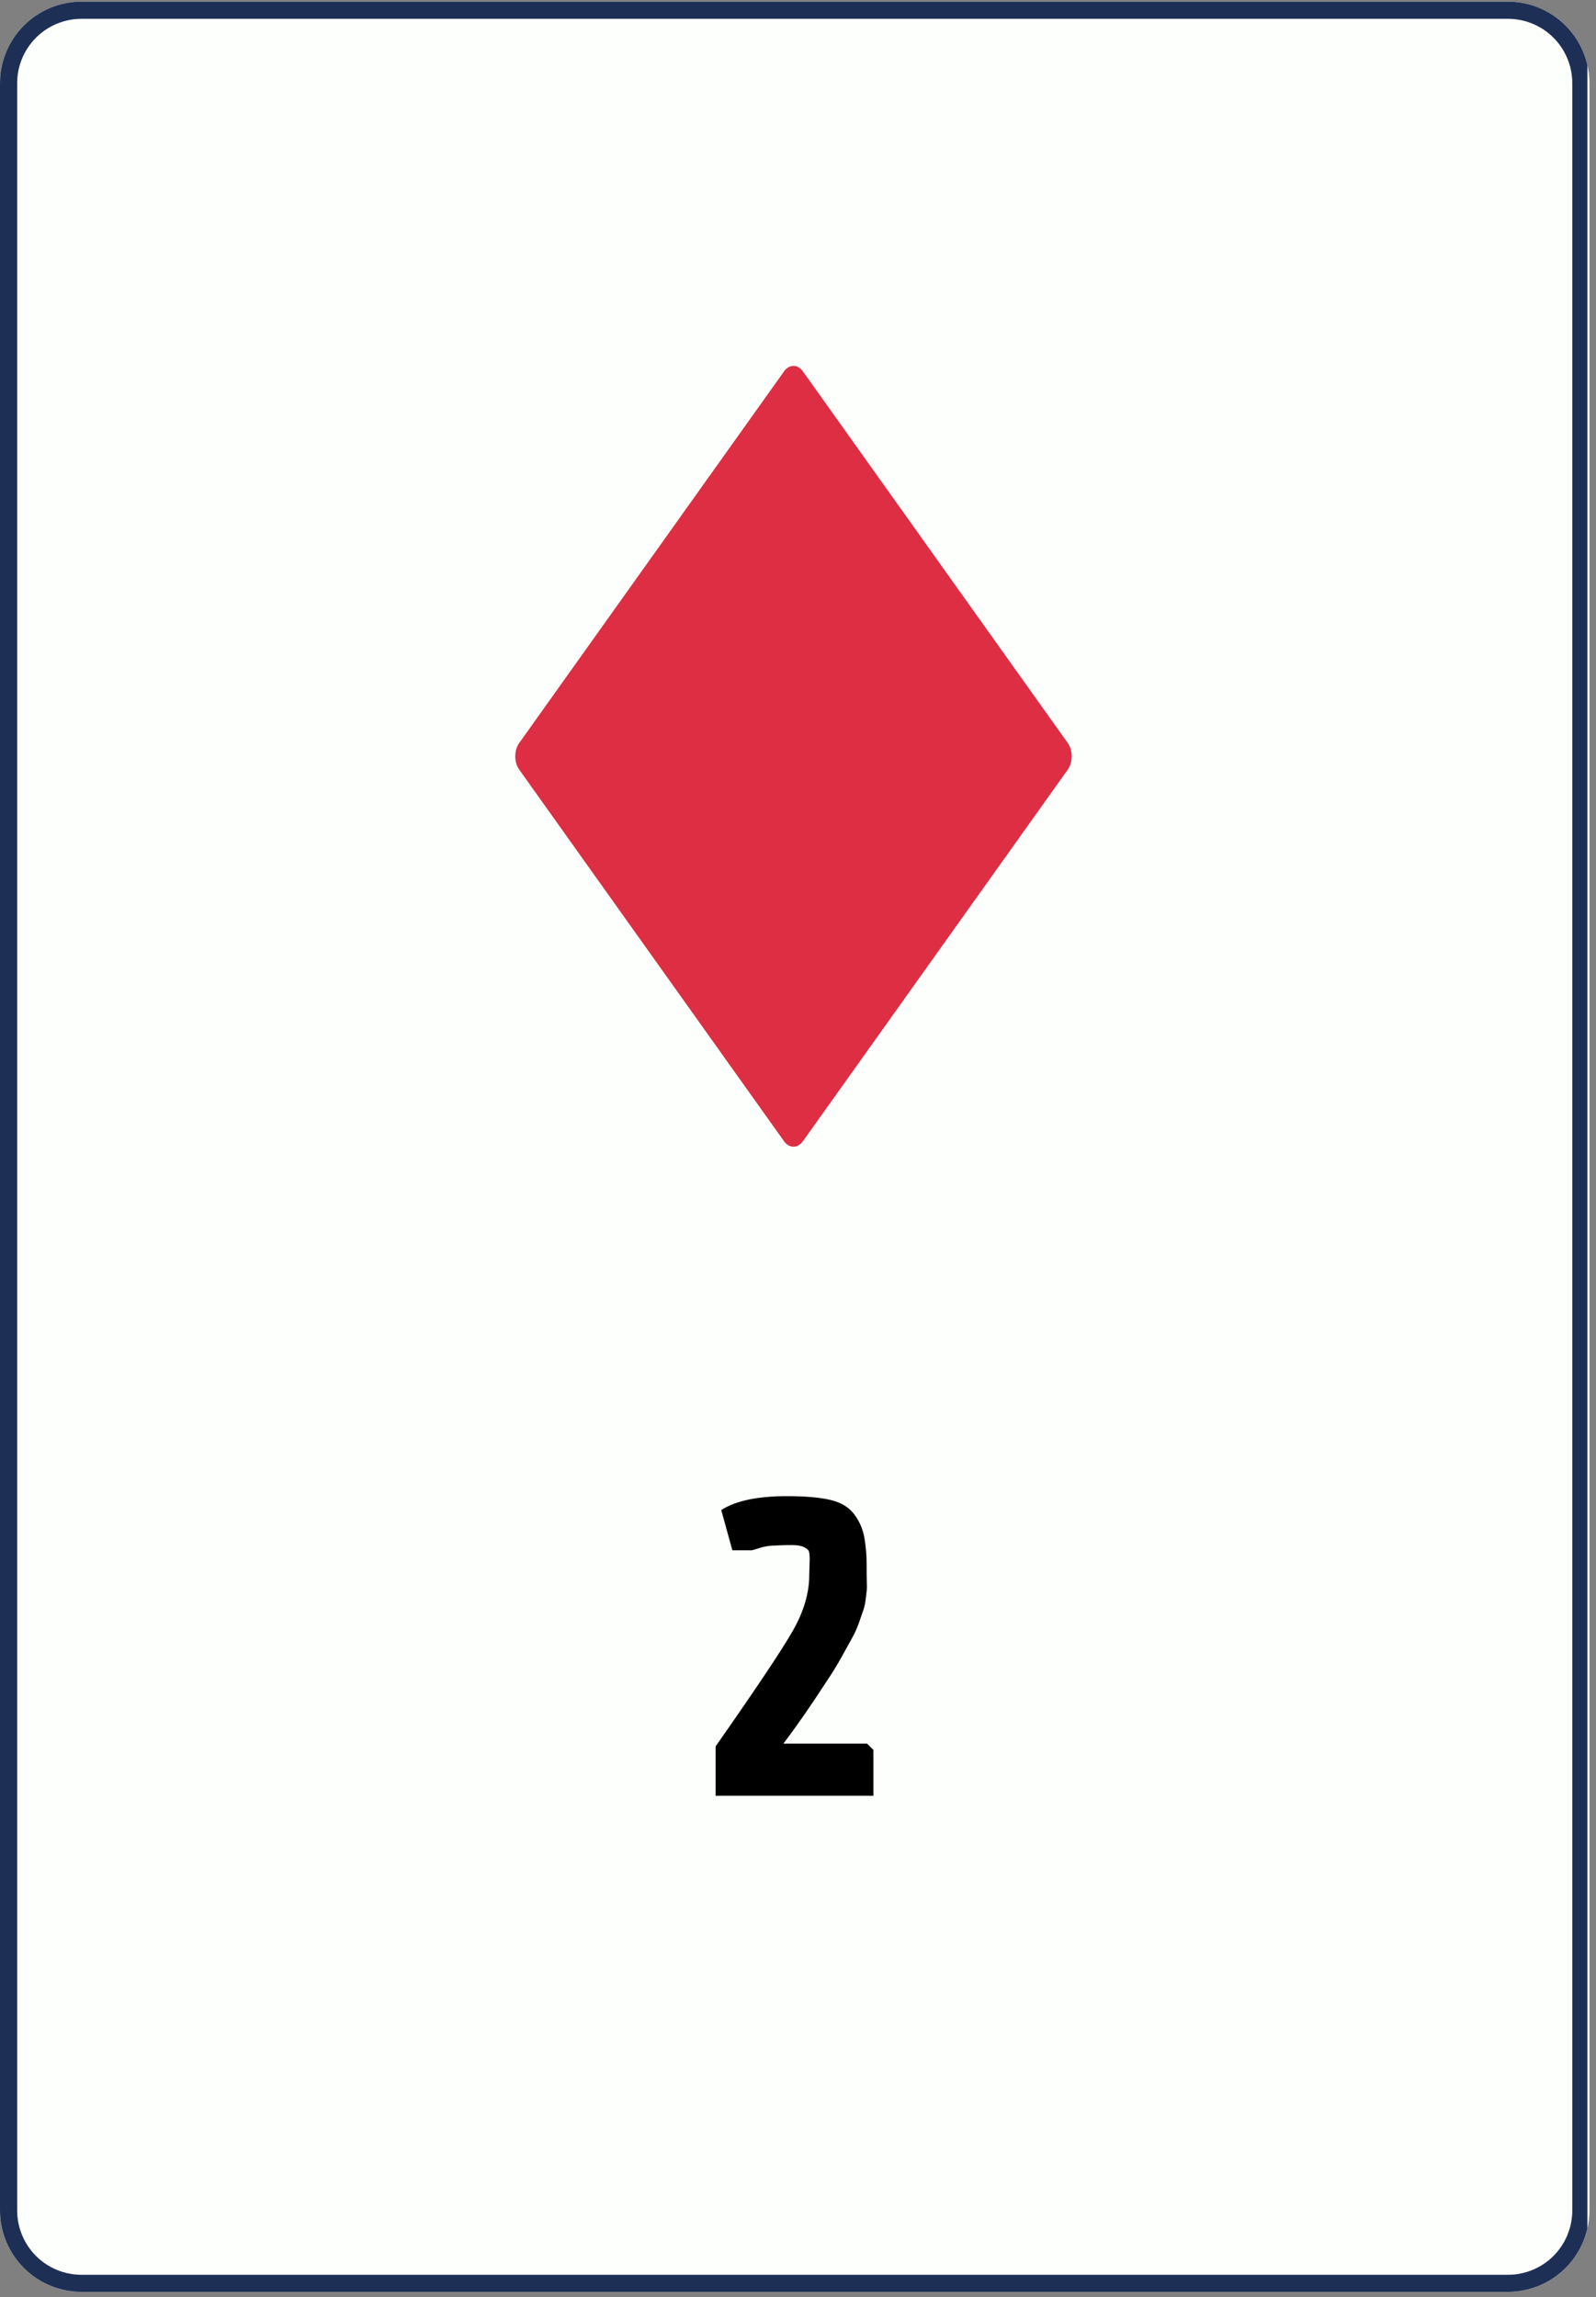 <svg xmlns="http://www.w3.org/2000/svg" xmlns:xlink="http://www.w3.org/1999/xlink" width="371" zoomAndPan="magnify" viewBox="0 0 278.25 400.5" height="534" preserveAspectRatio="xMidYMid meet" version="1.0"><rect x="0" y="0" width="278.25" height="400.5" fill="#808080" stroke="none"/><defs><g/><clipPath id="ff99fa4e17"><path d="M 0 0.289 L 277.109 0.289 L 277.109 399.711 L 0 399.711 Z M 0 0.289 " clip-rule="nonzero"/></clipPath><clipPath id="d8bed6e845"><path d="M 14.211 0.289 L 262.895 0.289 C 266.664 0.289 270.281 1.785 272.945 4.453 C 275.609 7.117 277.109 10.73 277.109 14.5 L 277.109 385.371 C 277.109 389.141 275.609 392.754 272.945 395.418 C 270.281 398.086 266.664 399.582 262.895 399.582 L 14.211 399.582 C 10.441 399.582 6.828 398.086 4.164 395.418 C 1.496 392.754 0 389.141 0 385.371 L 0 14.5 C 0 10.73 1.496 7.117 4.164 4.453 C 6.828 1.785 10.441 0.289 14.211 0.289 Z M 14.211 0.289 " clip-rule="nonzero"/></clipPath><clipPath id="0513a6b9dd"><path d="M 0 0.289 L 276.754 0.289 L 276.754 399.711 L 0 399.711 Z M 0 0.289 " clip-rule="nonzero"/></clipPath><clipPath id="3601a79a2e"><path d="M 14.215 0.289 L 262.891 0.289 C 266.66 0.289 270.273 1.785 272.941 4.453 C 275.605 7.117 277.102 10.73 277.102 14.5 L 277.102 385.359 C 277.102 389.129 275.605 392.746 272.941 395.41 C 270.273 398.074 266.66 399.57 262.891 399.57 L 14.215 399.57 C 10.445 399.57 6.828 398.074 4.164 395.41 C 1.5 392.746 0 389.129 0 385.359 L 0 14.5 C 0 10.73 1.5 7.117 4.164 4.453 C 6.828 1.785 10.445 0.289 14.215 0.289 Z M 14.215 0.289 " clip-rule="nonzero"/></clipPath><clipPath id="f65d5ad14e"><path d="M 89.156 63.414 L 187 63.414 L 187 200 L 89.156 200 Z M 89.156 63.414 " clip-rule="nonzero"/></clipPath></defs><g clip-path="url(#ff99fa4e17)"><g clip-path="url(#d8bed6e845)"><path fill="#fdfffc" d="M 0 0.289 L 277.109 0.289 L 277.109 399.715 L 0 399.715 Z M 0 0.289 " fill-opacity="1" fill-rule="nonzero"/></g></g><g clip-path="url(#0513a6b9dd)"><g clip-path="url(#3601a79a2e)"><path stroke-linecap="butt" transform="matrix(0.748, 0, 0, 0.748, 0.002, 0.289)" fill="none" stroke-linejoin="miter" d="M 19.002 0 L 351.463 0 C 356.503 0 361.334 2 364.9 5.567 C 368.462 9.129 370.462 13.96 370.462 18.999 L 370.462 514.811 C 370.462 519.851 368.462 524.687 364.9 528.248 C 361.334 531.81 356.503 533.81 351.463 533.81 L 19.002 533.81 C 13.962 533.81 9.126 531.81 5.565 528.248 C 2.003 524.687 -0.002 519.851 -0.002 514.811 L -0.002 18.999 C -0.002 13.96 2.003 9.129 5.565 5.567 C 9.126 2 13.962 0 19.002 0 Z M 19.002 0 " stroke="#1e2f56" stroke-width="8" stroke-opacity="1" stroke-miterlimit="4"/></g></g><g clip-path="url(#f65d5ad14e)"><path fill="#dd2e44" d="M 139.984 198.961 C 139.07 200.234 137.602 200.234 136.688 198.961 L 90.516 134.168 C 89.605 132.891 89.605 130.82 90.516 129.543 L 136.688 64.75 C 137.602 63.473 139.07 63.473 139.984 64.75 L 186.16 129.543 C 187.066 130.82 187.066 132.891 186.16 134.168 Z M 139.984 198.961 " fill-opacity="1" fill-rule="nonzero"/></g><g fill="#000000" fill-opacity="1"><g transform="translate(122.056, 313.073)"><g><path d="M 19.031 -38.484 L 19.109 -41.266 C 19.109 -42.141 19.016 -42.672 18.828 -42.859 C 18.641 -43.047 18.406 -43.207 18.125 -43.344 C 17.664 -43.582 16.961 -43.703 16.016 -43.703 C 15.066 -43.703 14.312 -43.688 13.75 -43.656 C 13.195 -43.633 12.742 -43.613 12.391 -43.594 C 12.047 -43.57 11.703 -43.523 11.359 -43.453 C 11.016 -43.379 10.77 -43.32 10.625 -43.281 C 9.938 -43.051 9.406 -42.891 9.031 -42.797 L 5.625 -42.797 L 3.688 -49.812 C 6.188 -51.426 10.004 -52.234 15.141 -52.234 C 18.336 -52.234 20.863 -52.016 22.719 -51.578 C 24.57 -51.141 25.961 -50.297 26.891 -49.047 C 27.816 -47.797 28.406 -46.414 28.656 -44.906 C 28.906 -43.406 29.031 -41.926 29.031 -40.469 C 29.031 -39.008 29.039 -37.93 29.062 -37.234 C 29.094 -36.535 29.094 -36.082 29.062 -35.875 C 29.039 -35.664 28.984 -35.18 28.891 -34.422 C 28.805 -33.66 28.68 -33.035 28.516 -32.547 C 28.359 -32.055 28.102 -31.312 27.75 -30.312 C 27.406 -29.32 26.988 -28.383 26.5 -27.5 C 26.008 -26.625 25.395 -25.516 24.656 -24.172 C 23.914 -22.828 23.062 -21.438 22.094 -20 C 19.176 -15.508 16.648 -11.875 14.516 -9.094 L 29.109 -9.094 L 30.219 -7.984 L 30.219 0 L 2.703 0 L 2.703 -8.609 C 9.742 -18.66 14.223 -25.363 16.141 -28.719 C 18.066 -32.082 19.031 -35.336 19.031 -38.484 Z M 19.031 -38.484 "/></g></g></g></svg>